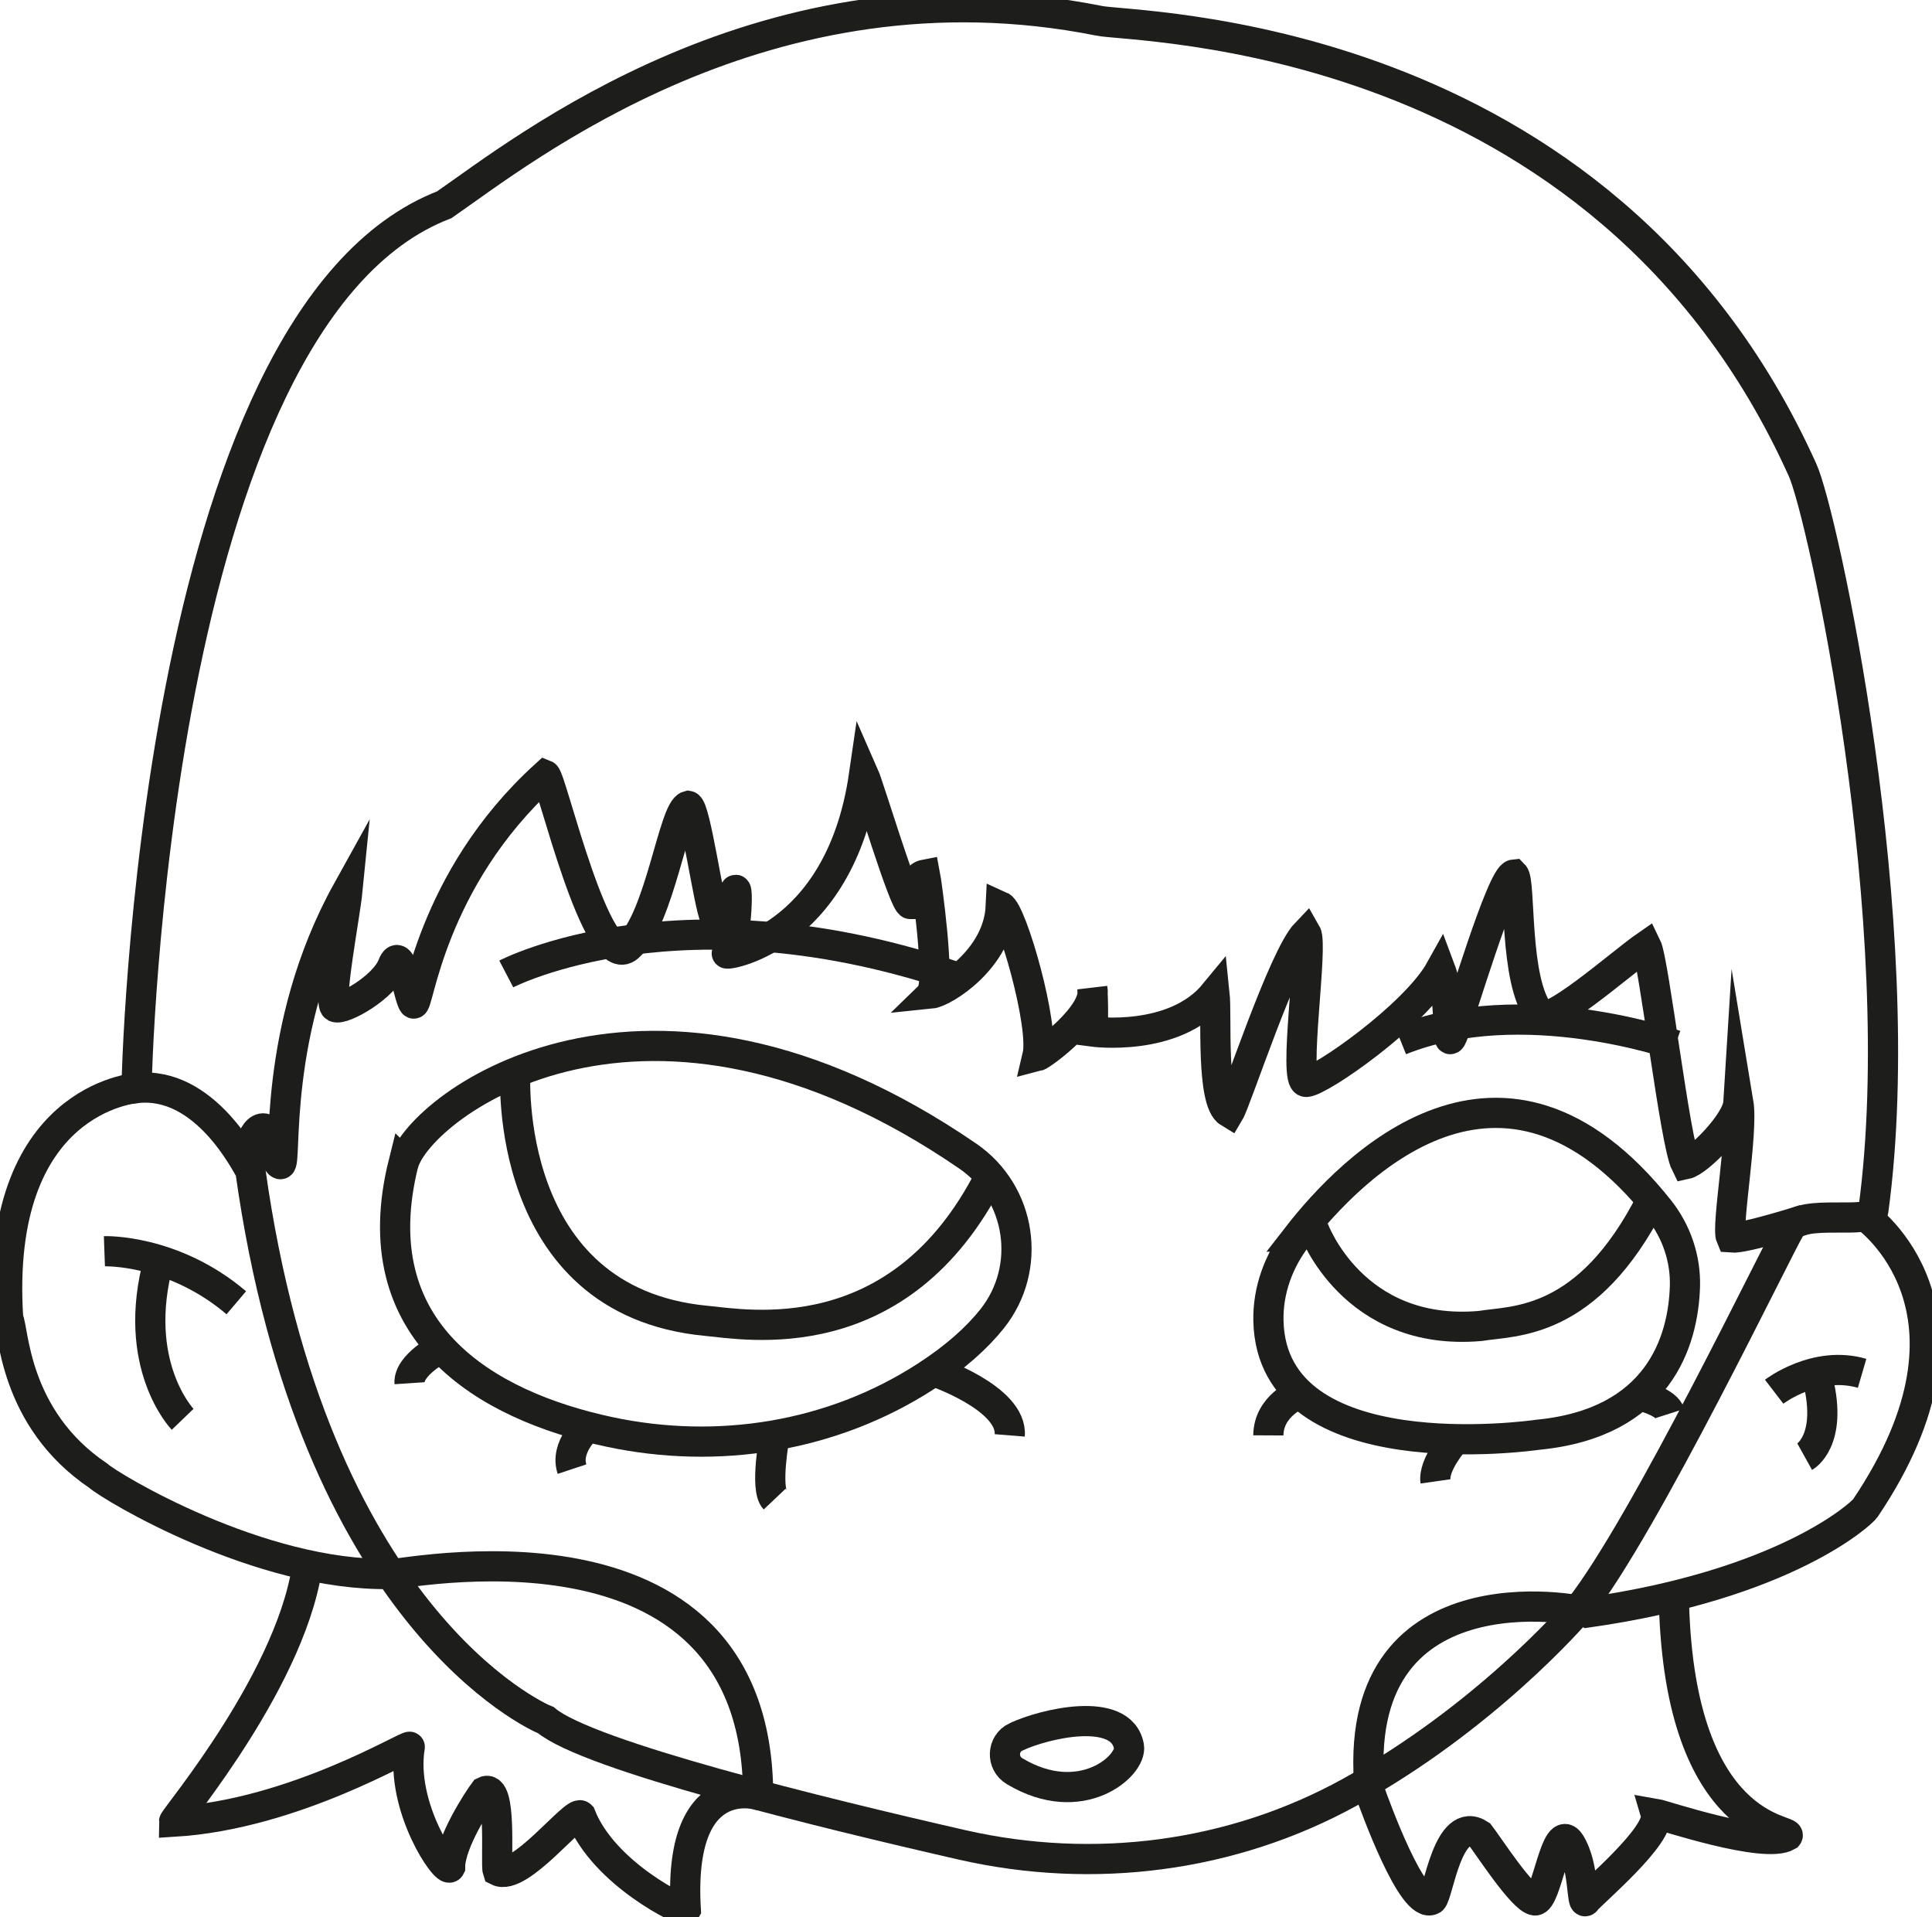 <svg width="128" height="127" viewBox="0 0 128 127" fill="none" xmlns="http://www.w3.org/2000/svg">
<g clip-path="url(#clip0_491_59)">
<path d="M85.948 81.909C89.504 77.326 99.526 67.023 109.919 80.114C111.07 81.565 111.688 83.37 111.631 85.222C111.517 88.836 109.896 94.259 101.889 95.033C101.4 95.104 84.27 97.496 84.037 87.499C83.99 85.475 84.712 83.508 85.953 81.909H85.948Z" stroke="#1D1D1B" stroke-width="2" stroke-miterlimit="10"/>
<path d="M67.316 115.046C69.147 114.177 74.3 112.94 74.795 115.676C75.028 116.936 71.638 119.968 67.212 117.314C66.327 116.784 66.38 115.485 67.311 115.046H67.316Z" stroke="#1D1D1B" stroke-width="2" stroke-miterlimit="10"/>
<path d="M34.141 71.043C34.141 71.043 33.214 86.182 46.768 87.485C49.397 87.728 59.609 89.695 65.59 77.903" stroke="#1D1D1B" stroke-width="2" stroke-miterlimit="10"/>
<path d="M87.028 81.388C87.028 81.388 89.604 88.559 98.057 87.829C100.268 87.461 105.184 87.843 109.411 79.493" stroke="#1D1D1B" stroke-width="2" stroke-miterlimit="10"/>
<path d="M29.234 89.28C29.234 89.28 27.052 90.402 27.133 91.62" stroke="#1D1D1B" stroke-width="2" stroke-miterlimit="10"/>
<path d="M38.938 94.508C38.938 94.508 37.412 95.845 37.897 97.31" stroke="#1D1D1B" stroke-width="2" stroke-miterlimit="10"/>
<path d="M51.323 95.076C51.323 95.076 50.667 98.604 51.323 99.296" stroke="#1D1D1B" stroke-width="2" stroke-miterlimit="10"/>
<path d="M61.858 90.827C61.858 90.827 67.097 92.598 66.898 95.076" stroke="#1D1D1B" stroke-width="2" stroke-miterlimit="10"/>
<path d="M86.105 92.297C86.105 92.297 84.042 93.085 84.032 95.075" stroke="#1D1D1B" stroke-width="2" stroke-miterlimit="10"/>
<path d="M96.422 95.334C96.422 95.334 94.943 96.981 95.105 98.122" stroke="#1D1D1B" stroke-width="2" stroke-miterlimit="10"/>
<path d="M108.883 92.512C108.883 92.512 110.4 92.87 110.642 93.624" stroke="#1D1D1B" stroke-width="2" stroke-miterlimit="10"/>
<path d="M9.043 72.069C9.043 72.069 10.012 21.039 29.434 13.563C34.611 9.987 50.8 -3.013 72.807 1.374C74.913 1.861 106.149 1.699 119.418 31.117C120.712 33.881 126.702 61.184 124.111 80.199C123.949 81.173 119.418 80.037 118.61 81.335C117.802 82.634 108.959 101.081 104.633 106.547C104.176 107.106 98.286 113.823 89.447 118.702C81.626 123.018 72.46 124.183 63.755 122.202C54.422 120.072 38.962 116.287 36.171 113.942C35.524 113.699 20.715 107.034 16.588 77.535C16.345 77.211 13.635 71.563 9.043 72.069Z" stroke="#1D1D1B" stroke-width="2" stroke-miterlimit="10"/>
<path d="M9.043 72.069C9.043 72.069 -0.409 72.719 0.542 87.346C0.927 87.996 0.846 93.93 6.513 97.749C7.322 98.48 17.172 104.423 25.882 104.256C26.035 104.485 50.167 99.076 50.229 118.893C50.324 118.917 44.871 117.175 45.437 126.518C45.356 126.68 40.017 124.159 38.477 120.259C38.072 119.853 34.431 124.646 32.976 123.916C32.814 123.429 33.299 118.058 32.087 118.669C31.683 119.204 29.819 122.044 29.819 123.672C29.576 124.159 26.5 119.691 27.147 115.709C27.147 115.466 19.54 120.178 11.529 120.665C11.529 120.421 19.621 110.892 20.429 103.192" stroke="#1D1D1B" stroke-width="2" stroke-miterlimit="10"/>
<path d="M6.917 82.878C6.917 82.878 11.448 82.716 15.656 86.291" stroke="#1D1D1B" stroke-width="2" stroke-miterlimit="10"/>
<path d="M12.1 94.011C12.1 94.011 8.624 90.397 10.526 83.47" stroke="#1D1D1B" stroke-width="2" stroke-miterlimit="10"/>
<path d="M123.579 80.558C123.579 80.558 132.45 86.735 123.579 99.902C123.365 100.227 118.349 104.939 105.16 106.81C104.633 106.548 89.3 103.631 90.755 118.669C91.078 119.567 93.588 126.556 94.882 125.825C95.286 125.501 95.932 120.139 98.038 121.519C98.604 122.25 100.872 125.773 101.68 125.878C102.488 125.983 103.054 120.541 104.029 122.087C105.003 123.634 104.756 126.341 105.08 125.883C105.403 125.424 110.095 121.519 109.691 120.139C110.176 120.221 116.894 122.498 118.43 121.6C118.834 121.113 111.308 121.438 110.904 106.161" stroke="#1D1D1B" stroke-width="2" stroke-miterlimit="10"/>
<path d="M117.541 92.183C117.541 92.183 120.293 90.068 123.369 90.965" stroke="#1D1D1B" stroke-width="2" stroke-miterlimit="10"/>
<path d="M119.566 96.489C119.566 96.489 121.425 95.458 120.455 91.462" stroke="#1D1D1B" stroke-width="2" stroke-miterlimit="10"/>
<path d="M16.34 77.11C16.34 77.11 16.55 74.91 17.358 74.747C18.166 74.585 18.085 76.953 18.57 77.11C19.055 77.268 17.924 68.164 23.02 58.983C22.859 60.606 21.727 66.46 22.212 66.703C22.697 66.946 25.45 65.404 26.015 63.939C26.581 62.473 27.066 66.054 27.39 66.46C27.713 66.865 28.44 58.334 36.128 51.345C36.532 51.507 39.527 64.588 41.629 62.721C43.73 60.855 44.624 53.622 45.594 53.379C46.079 53.46 46.968 60.043 47.372 60.773C47.776 61.504 48.342 60.043 48.665 59.069C48.988 58.095 48.746 62.888 48.18 63.132C47.614 63.375 55.625 62.483 57.242 51.349C57.565 52.08 59.914 59.881 60.318 59.881C60.399 59.556 60.399 58.095 61.288 57.928C61.368 58.334 62.338 65.161 61.692 65.81C62.5 65.729 66.142 63.533 66.303 60.038C67.031 60.363 69.218 67.92 68.733 69.954C69.056 69.873 72.698 67.19 72.375 65.486C72.456 67.19 72.394 68.331 72.394 68.331C72.394 68.331 77.795 69.061 80.466 65.81C80.628 67.352 80.224 72.962 81.436 73.692C81.921 72.881 84.997 63.404 86.533 61.805C87.018 62.64 85.644 71.663 86.533 71.663C87.422 71.663 93.736 67.281 95.433 64.23C96.241 66.378 95.756 69.792 96.241 68.574C96.726 67.357 99.479 58.009 100.287 57.928C100.772 58.415 100.287 64.917 101.984 67.109C102.308 68.326 107.419 63.776 109.068 62.64C109.591 63.695 110.965 75.659 111.693 77.11C112.501 76.939 115.092 74.341 115.173 73.038C115.496 74.991 114.365 81.245 114.688 81.975C115.577 82.056 119.542 80.782 119.542 80.782" stroke="#1D1D1B" stroke-width="2" stroke-miterlimit="10"/>
<path d="M33.542 64.512C33.542 64.512 45.242 58.406 63.807 64.875" stroke="#1D1D1B" stroke-width="2" stroke-miterlimit="10"/>
<path d="M110.989 69.224C110.989 69.224 100.872 65.648 92.78 68.9" stroke="#1D1D1B" stroke-width="2" stroke-miterlimit="10"/>
<path d="M26.743 77.025C27.917 73.153 42.812 61.973 64.112 76.572C67.673 79.011 68.419 83.995 65.719 87.366C64.73 88.602 63.318 89.891 61.311 91.185C55.117 95.181 47.562 96.379 40.359 94.842C32.168 93.09 23.928 88.254 26.738 77.02L26.743 77.025Z" stroke="#1D1D1B" stroke-width="2" stroke-miterlimit="10"/>
</g>
<defs>
<clipPath id="clip0_491_59">
<rect width="128" height="127" fill="white"/>
</clipPath>
</defs>
</svg>
